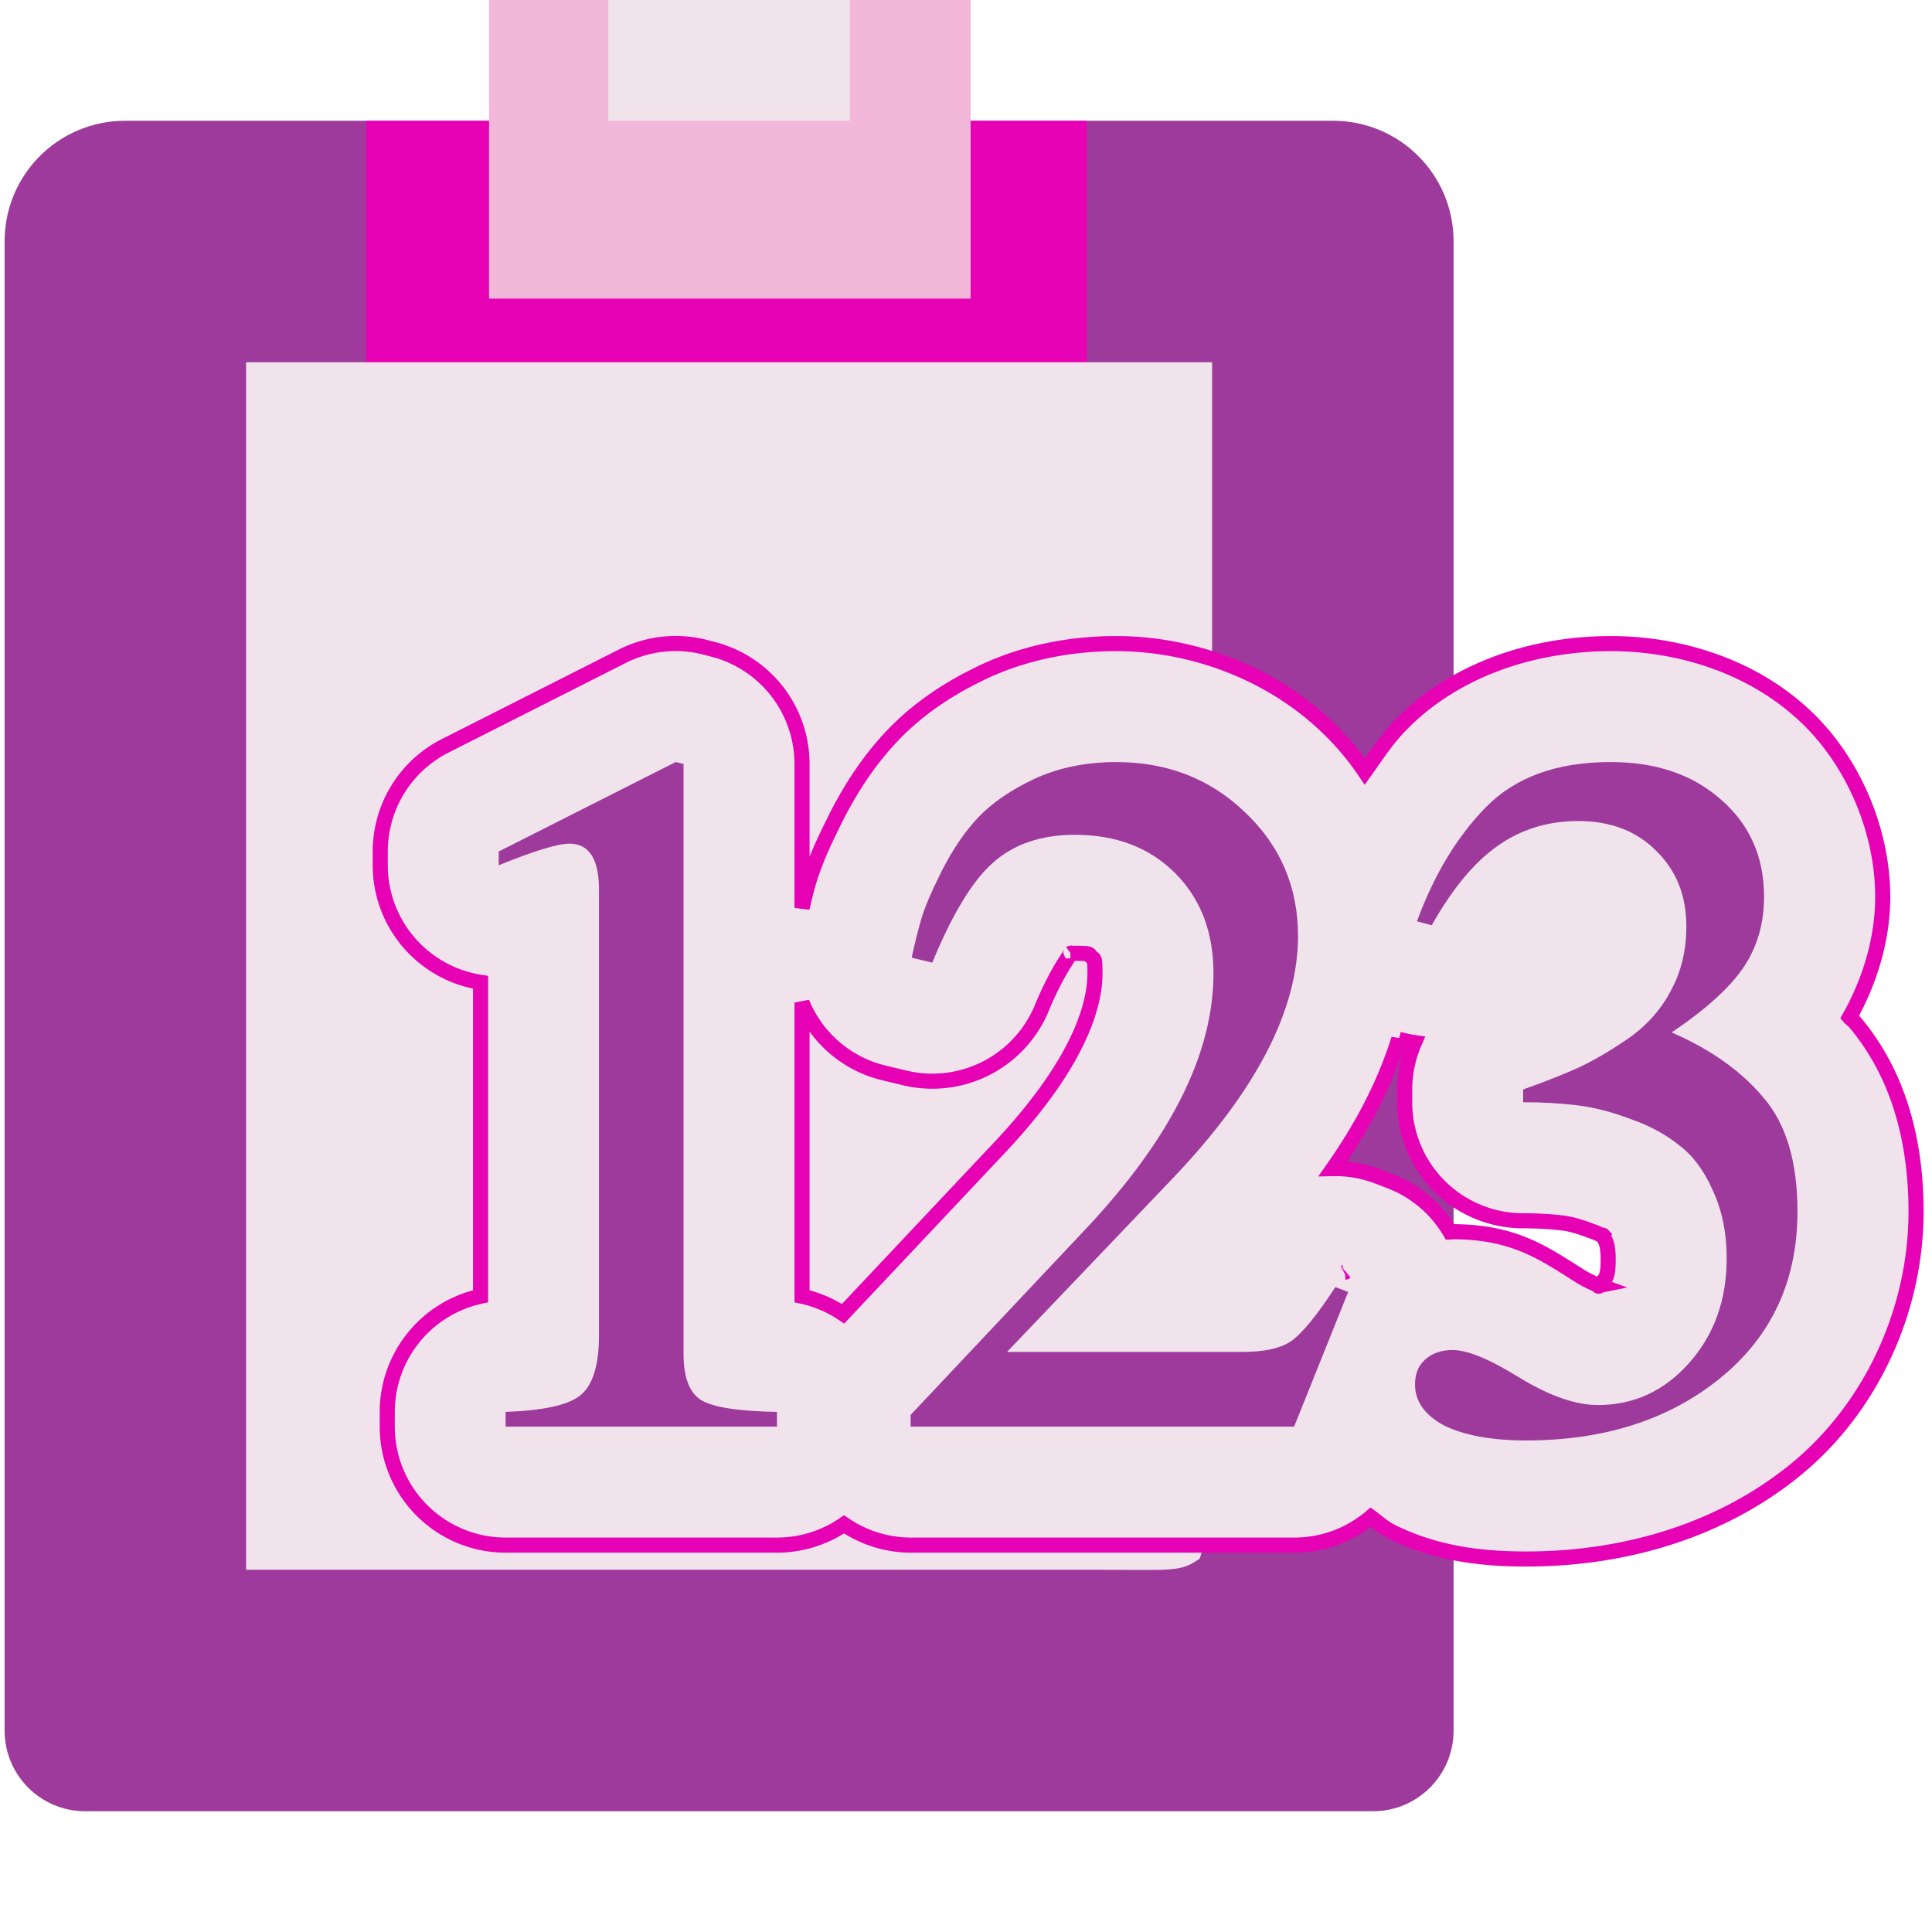 <?xml version="1.0" encoding="UTF-8" standalone="no"?>
<svg
   xmlns:dc="http://purl.org/dc/elements/1.1/"
   xmlns:cc="http://creativecommons.org/ns#"
   xmlns:rdf="http://www.w3.org/1999/02/22-rdf-syntax-ns#"
   xmlns:svg="http://www.w3.org/2000/svg"
   xmlns="http://www.w3.org/2000/svg"
   xmlns:sodipodi="http://sodipodi.sourceforge.net/DTD/sodipodi-0.dtd"
   xmlns:inkscape="http://www.inkscape.org/namespaces/inkscape"
   height="16"
   width="16"
   version="1.1"
   id="svg128"
   sodipodi:docname="sc_pasteonlyvalue.svg"
   inkscape:version="0.92.4 (unknown)"
   inkscape:export-filename="/home/annisaauliarasyidah/Desktop/4_242 (aulia)/sc 222/sc_pasteonlyvalue.svg.png"
   inkscape:export-xdpi="96"
   inkscape:export-ydpi="96">
  <defs
     id="defs132" />
  <sodipodi:namedview
     pagecolor="#ffffff"
     bordercolor="#666666"
     borderopacity="1"
     objecttolerance="10"
     gridtolerance="10"
     guidetolerance="10"
     inkscape:pageopacity="0"
     inkscape:pageshadow="2"
     inkscape:window-width="1366"
     inkscape:window-height="707"
     id="namedview130"
     showgrid="true"
     inkscape:zoom="14.75"
     inkscape:cx="-3.7966102"
     inkscape:cy="8"
     inkscape:window-x="0"
     inkscape:window-y="0"
     inkscape:window-maximized="1"
     inkscape:current-layer="svg128">
    <inkscape:grid
       type="xygrid"
       id="grid987" />
  </sodipodi:namedview>
  <linearGradient
     id="a"
     gradientUnits="userSpaceOnUse"
     x1="112"
     x2="87.003"
     y1="112"
     y2="92.992"
     gradientTransform="scale(0.125)">
    <stop
       offset="0"
       stop-color="#8c8c8c"
       id="stop2" />
    <stop
       offset=".25"
       stop-color="#a8a8a8"
       id="stop4" />
    <stop
       offset=".5"
       stop-color="#c5c5c5"
       id="stop6" />
    <stop
       offset=".75"
       stop-color="#e2e2e2"
       id="stop8" />
    <stop
       offset="1"
       stop-color="#fff"
       id="stop10" />
  </linearGradient>
  <linearGradient
     id="b"
     gradientTransform="matrix(0.115,0,0,0.188,0.861,-1.861)"
     gradientUnits="userSpaceOnUse"
     x1="80.524"
     x2="80.524"
     y1="15.676"
     y2="32.142">
    <stop
       offset="0"
       stop-color="#fff"
       id="stop13" />
    <stop
       offset=".506"
       stop-color="#8b8b8b"
       id="stop15" />
    <stop
       offset=".506"
       stop-color="#a5a5a5"
       id="stop17" />
    <stop
       offset=".656"
       stop-color="#f4f4f4"
       id="stop19" />
    <stop
       offset=".805"
       stop-color="#bbb"
       id="stop21" />
    <stop
       offset="1"
       stop-color="#b1b1b1"
       id="stop23" />
  </linearGradient>
  <filter
     id="c"
     height="1.227"
     width="1.076"
     x="-.038"
     y="-.114">
    <feGaussianBlur
       stdDeviation=".758"
       id="feGaussianBlur26" />
  </filter>
  <radialGradient
     id="d"
     cx="61.332"
     cy="49.168"
     gradientTransform="matrix(0.174,0,0,0.24,-3.527,-10.641)"
     gradientUnits="userSpaceOnUse"
     r="50.665">
    <stop
       offset="0"
       id="stop29" />
    <stop
       offset=".434"
       stop-color="#171717"
       id="stop31" />
    <stop
       offset=".66"
       stop-color="#424242"
       id="stop33" />
    <stop
       offset=".757"
       stop-color="#292929"
       id="stop35" />
    <stop
       offset="1"
       stop-color="#1c1c1c"
       id="stop37" />
  </radialGradient>
  <radialGradient
     id="e"
     cx="61.332"
     cy="66.668"
     gradientTransform="matrix(0.207,0,0,0.474,-5.291,-24.081)"
     gradientUnits="userSpaceOnUse"
     r="50.665">
    <stop
       offset="0"
       stop-color="#878787"
       id="stop40" />
    <stop
       offset=".355"
       stop-color="#646464"
       id="stop42" />
    <stop
       offset=".619"
       stop-color="#2d2d2d"
       id="stop44" />
    <stop
       offset=".757"
       stop-color="#232323"
       id="stop46" />
    <stop
       offset="1"
       stop-color="#1f1f1f"
       id="stop48" />
  </radialGradient>
  <linearGradient
     id="f"
     gradientUnits="userSpaceOnUse"
     x1="78.204"
     x2="78.204"
     y1="114.28"
     y2="59.957"
     gradientTransform="scale(0.125)">
    <stop
       offset="0"
       stop-color="#343434"
       id="stop51" />
    <stop
       offset="1"
       stop-opacity="0"
       id="stop53" />
  </linearGradient>
  <radialGradient
     id="g"
     cx="106.664"
     cy="117.334"
     fy="121.105"
     gradientTransform="matrix(.5 -.5 .707 .707 -29.635 87.698)"
     gradientUnits="userSpaceOnUse"
     r="5.333">
    <stop
       offset="0"
       stop-color="#eefcff"
       id="stop56" />
    <stop
       offset="1"
       stop-color="#eefcff"
       stop-opacity="0"
       id="stop58" />
  </radialGradient>
  <filter
     id="h">
    <feGaussianBlur
       stdDeviation=".202"
       id="feGaussianBlur61" />
  </filter>
  <radialGradient
     id="i"
     cx="91.455"
     cy="103.261"
     gradientTransform="matrix(0.303,0,0,0.314,-16.801,-20.236)"
     gradientUnits="userSpaceOnUse"
     r="37.362">
    <stop
       offset="0"
       stop-color="#ededed"
       id="stop64" />
    <stop
       offset=".25"
       stop-color="#fff"
       id="stop66" />
    <stop
       offset=".5"
       stop-color="#f6f6f6"
       id="stop68" />
    <stop
       offset="1"
       stop-color="#eee"
       id="stop70" />
  </radialGradient>
  <filter
     id="j">
    <feGaussianBlur
       stdDeviation="2.172"
       id="feGaussianBlur73" />
  </filter>
  <linearGradient
     id="k"
     gradientTransform="matrix(0.15,0,0,-0.232,-1.167,4.468)"
     gradientUnits="userSpaceOnUse"
     x1="74.665"
     x2="74.665"
     y1="18.669"
     y2="8.003">
    <stop
       offset="0"
       stop-color="#fff"
       id="stop76" />
    <stop
       offset="1"
       stop-color="#555"
       id="stop78" />
  </linearGradient>
  <filter
     id="l"
     height="1.233"
     width="1.129"
     x="-.064"
     y="-.116">
    <feGaussianBlur
       stdDeviation=".802"
       id="feGaussianBlur81" />
  </filter>
  <g
     transform="translate(-0.962)"
     id="g919">
    <path
       d="M 2,1 C 1.446,1 1,1.446 1,2 v 12 0.332 C 1,14.701 1.299,15 1.668,15 H 2 12 12.332 C 12.701,15 13,14.701 13,14.332 V 14 2 C 13,1.446 12.554,1 12,1 Z"
       id="path168"
       style="fill:#9d3a9b;stroke-width:0.125"
       inkscape:connector-curvature="0" />
    <g
       id="g1067">
      <path
         inkscape:connector-curvature="0"
         style="fill:#e602b4;stroke-width:0.125"
         id="path188"
         d="M 3.993,1 H 9.962 V 4 H 3.993 Z" />
      <path
         inkscape:connector-curvature="0"
         style="fill:#f3b7d9;stroke-width:0.125"
         id="path190"
         d="M 5.012,2.473 H 9 V 0 H 5.012 Z" />
      <path
         style="opacity:1;fill:#f0e3ec;fill-rule:evenodd;stroke-width:0.125"
         inkscape:connector-curvature="0"
         id="path210"
         d="M 6,0 H 8 V 1 H 6 Z" />
    </g>
    <path
       d="m 3,3 h 8 v 8 c 0,0.678 -0.007,1.641 -0.102,1.907 C 10.737,13.024 10.667,13 10,13 H 3 Z"
       id="path182"
       style="fill:#f0e3ec;stroke-width:0.125"
       inkscape:connector-curvature="0"
       sodipodi:nodetypes="ccscscc" />
  </g>
  <path
     style="fill:#f0e3ec;stroke-width:0.125;stroke:#e602b4"
     d="m 9.243,5.33 c -0.371,0 -0.744,0.071 -1.085,0.228 a 0.981,0.981 0 0 0 -0.009,0.004 C 7.873,5.693 7.614,5.858 7.394,6.089 a 0.981,0.981 0 0 0 -9.75e-4,7.375e-4 C 7.203,6.289 7.055,6.514 6.93,6.757 a 0.981,0.981 0 0 0 -0.005,0.011 C 6.825,6.967 6.75,7.125 6.69,7.329 6.673,7.387 6.658,7.456 6.642,7.519 V 6.327 A 0.981,0.981 0 0 0 5.896,5.375 L 5.831,5.358 A 0.981,0.981 0 0 0 5.153,5.435 L 3.688,6.176 A 0.981,0.981 0 0 0 3.149,7.052 v 0.114 a 0.981,0.981 0 0 0 0.831,0.969 v 2.6 a 0.981,0.981 0 0 0 -0.773,0.958 v 0.122 a 0.981,0.981 0 0 0 0.981,0.981 h 2.247 a 0.981,0.981 0 0 0 0.555,-0.172 0.981,0.981 0 0 0 0.553,0.172 h 3.176 a 0.981,0.981 0 0 0 0.634,-0.232 c 0.05,0.037 0.1,0.082 0.15,0.109 a 0.981,0.981 0 0 0 0.034,0.018 c 0.361,0.175 0.726,0.22 1.103,0.22 0.819,0 1.607,-0.236 2.22,-0.731 a 0.981,0.981 0 0 0 0.001,-9.75e-4 c 0.635,-0.514 1.007,-1.327 1.007,-2.146 0,-0.554 -0.13,-1.12 -0.507,-1.567 -0.013,-0.016 -0.031,-0.026 -0.044,-0.041 0.173,-0.308 0.275,-0.657 0.275,-0.998 0,-0.565 -0.261,-1.169 -0.695,-1.545 -0.428,-0.376 -1.004,-0.552 -1.557,-0.552 -0.629,0 -1.283,0.207 -1.735,0.669 a 0.981,0.981 0 0 0 -2.5e-4,2.5e-4 C 11.488,6.117 11.399,6.256 11.303,6.39 11.211,6.254 11.105,6.129 10.987,6.017 10.526,5.575 9.879,5.33 9.243,5.33 Z m -0.377,2.564 c 0.008,2.75e-4 0.005,9.75e-4 0.035,9.75e-4 0.14,0 0.112,0.005 0.137,0.03 0.025,0.025 0.03,-0.003 0.03,0.137 0,0.314 -0.185,0.8 -0.792,1.444 L 6.982,10.88 A 0.981,0.981 0 0 0 6.642,10.735 V 8.303 a 0.981,0.981 0 0 0 0.68,0.583 l 0.171,0.041 A 0.981,0.981 0 0 0 8.629,8.345 C 8.759,8.029 8.884,7.881 8.867,7.894 Z m 2.718,0.712 0.021,0.006 a 0.981,0.981 0 0 0 0.109,0.022 0.981,0.981 0 0 0 -0.081,0.389 v 0.106 a 0.981,0.981 0 0 0 0.981,0.981 c 0.124,0 0.232,0.007 0.323,0.018 a 0.981,0.981 0 0 0 0.004,4.88e-4 c 0.047,0.005 0.118,0.021 0.212,0.057 a 0.981,0.981 0 0 0 0.028,0.01 c 0.065,0.022 0.095,0.043 0.11,0.055 a 0.981,0.981 0 0 0 0.023,0.018 c -0.044,-0.034 -0.048,-0.06 -0.029,-0.016 a 0.981,0.981 0 0 0 0.011,0.025 c 0.007,0.015 0.022,0.053 0.022,0.147 0,0.144 -0.015,0.158 -0.064,0.213 -0.023,0.026 -0.015,0.009 -0.01,0.008 -0.028,-0.01 -0.078,-0.029 -0.153,-0.074 l 0.008,0.005 c -0.308,-0.192 -0.549,-0.376 -1.072,-0.376 -0.006,0 -0.012,0.003 -0.018,0.003 A 0.981,0.981 0 0 0 11.517,9.784 L 11.411,9.743 A 0.981,0.981 0 0 0 11.039,9.678 c 0.243,-0.346 0.429,-0.702 0.545,-1.073 z m -0.441,1.927 c -8.13e-4,7.25e-4 -0.001,0.002 -0.002,0.002 -4.37e-4,3.87e-4 -0.001,5.87e-4 -0.002,9.75e-4 z"
     id="path112"
     inkscape:connector-curvature="0" />
  <g
     style="stroke-width:1.628;fill:#9d3a9b"
     id="g124"
     transform="scale(0.125)">
    <path
       inkscape:connector-curvature="0"
       id="path118"
       d="m 37.731,55.894 q -1.172,0 -4.69,1.433 v -0.912 l 11.725,-5.928 0.521,0.13 v 39.082 q 0,2.345 1.172,3.061 1.172,0.717 5.016,0.782 v 0.977 H 33.497 v -0.977 q 3.648,-0.13 4.885,-1.042 1.303,-0.977 1.303,-4.039 V 58.956 q 0,-3.061 -1.954,-3.061 z"
       style="fill:#9d3a9b" />
    <path
       inkscape:connector-curvature="0"
       id="path120"
       d="m 60.399,63.45 q 0.326,-1.498 0.651,-2.605 0.326,-1.107 1.368,-3.192 1.107,-2.15 2.41,-3.517 1.368,-1.433 3.713,-2.54 2.41,-1.107 5.406,-1.107 5.081,0 8.533,3.322 3.517,3.322 3.517,8.207 0,7.361 -8.338,16.089 L 66.717,89.57 h 15.568 q 2.215,0 3.257,-0.717 1.107,-0.782 2.931,-3.583 l 0.847,0.326 -3.583,8.924 H 60.334 v -0.782 L 71.928,81.428 q 8.468,-8.989 8.468,-16.936 0,-4.104 -2.54,-6.644 -2.54,-2.54 -6.644,-2.54 -3.387,0 -5.472,1.889 -2.019,1.824 -3.973,6.579 z"
       style="fill:#9d3a9b" />
    <path
       inkscape:connector-curvature="0"
       id="path122"
       d="m 96.224,89.44 q 1.498,0 4.429,1.824 2.996,1.824 5.211,1.824 3.583,0 6.058,-2.801 2.475,-2.801 2.475,-6.905 0,-2.54 -0.912,-4.494 -0.847,-1.954 -2.215,-2.996 -1.368,-1.107 -3.257,-1.759 -1.889,-0.717 -3.583,-0.912 -1.628,-0.195 -3.517,-0.195 v -0.847 q 2.215,-0.782 3.778,-1.498 1.628,-0.782 3.387,-2.019 1.759,-1.303 2.671,-3.127 0.977,-1.824 0.977,-4.169 0,-3.061 -2.019,-5.016 -1.954,-1.954 -5.146,-1.954 -3.061,0 -5.406,1.694 -2.28,1.628 -4.299,5.211 l -0.977,-0.261 q 1.694,-4.625 4.56,-7.556 2.931,-2.996 8.272,-2.996 4.494,0 7.295,2.475 2.866,2.475 2.866,6.449 0,2.671 -1.368,4.69 -1.368,2.019 -4.755,4.299 3.908,1.694 6.123,4.364 2.215,2.605 2.215,7.491 0,6.905 -5.146,11.073 -5.081,4.104 -12.832,4.104 -3.387,0 -5.406,-0.977 -1.954,-1.042 -1.954,-2.736 0,-1.042 0.651,-1.628 0.717,-0.651 1.824,-0.651 z"
       style="fill:#9d3a9b" />
  </g>
</svg>
